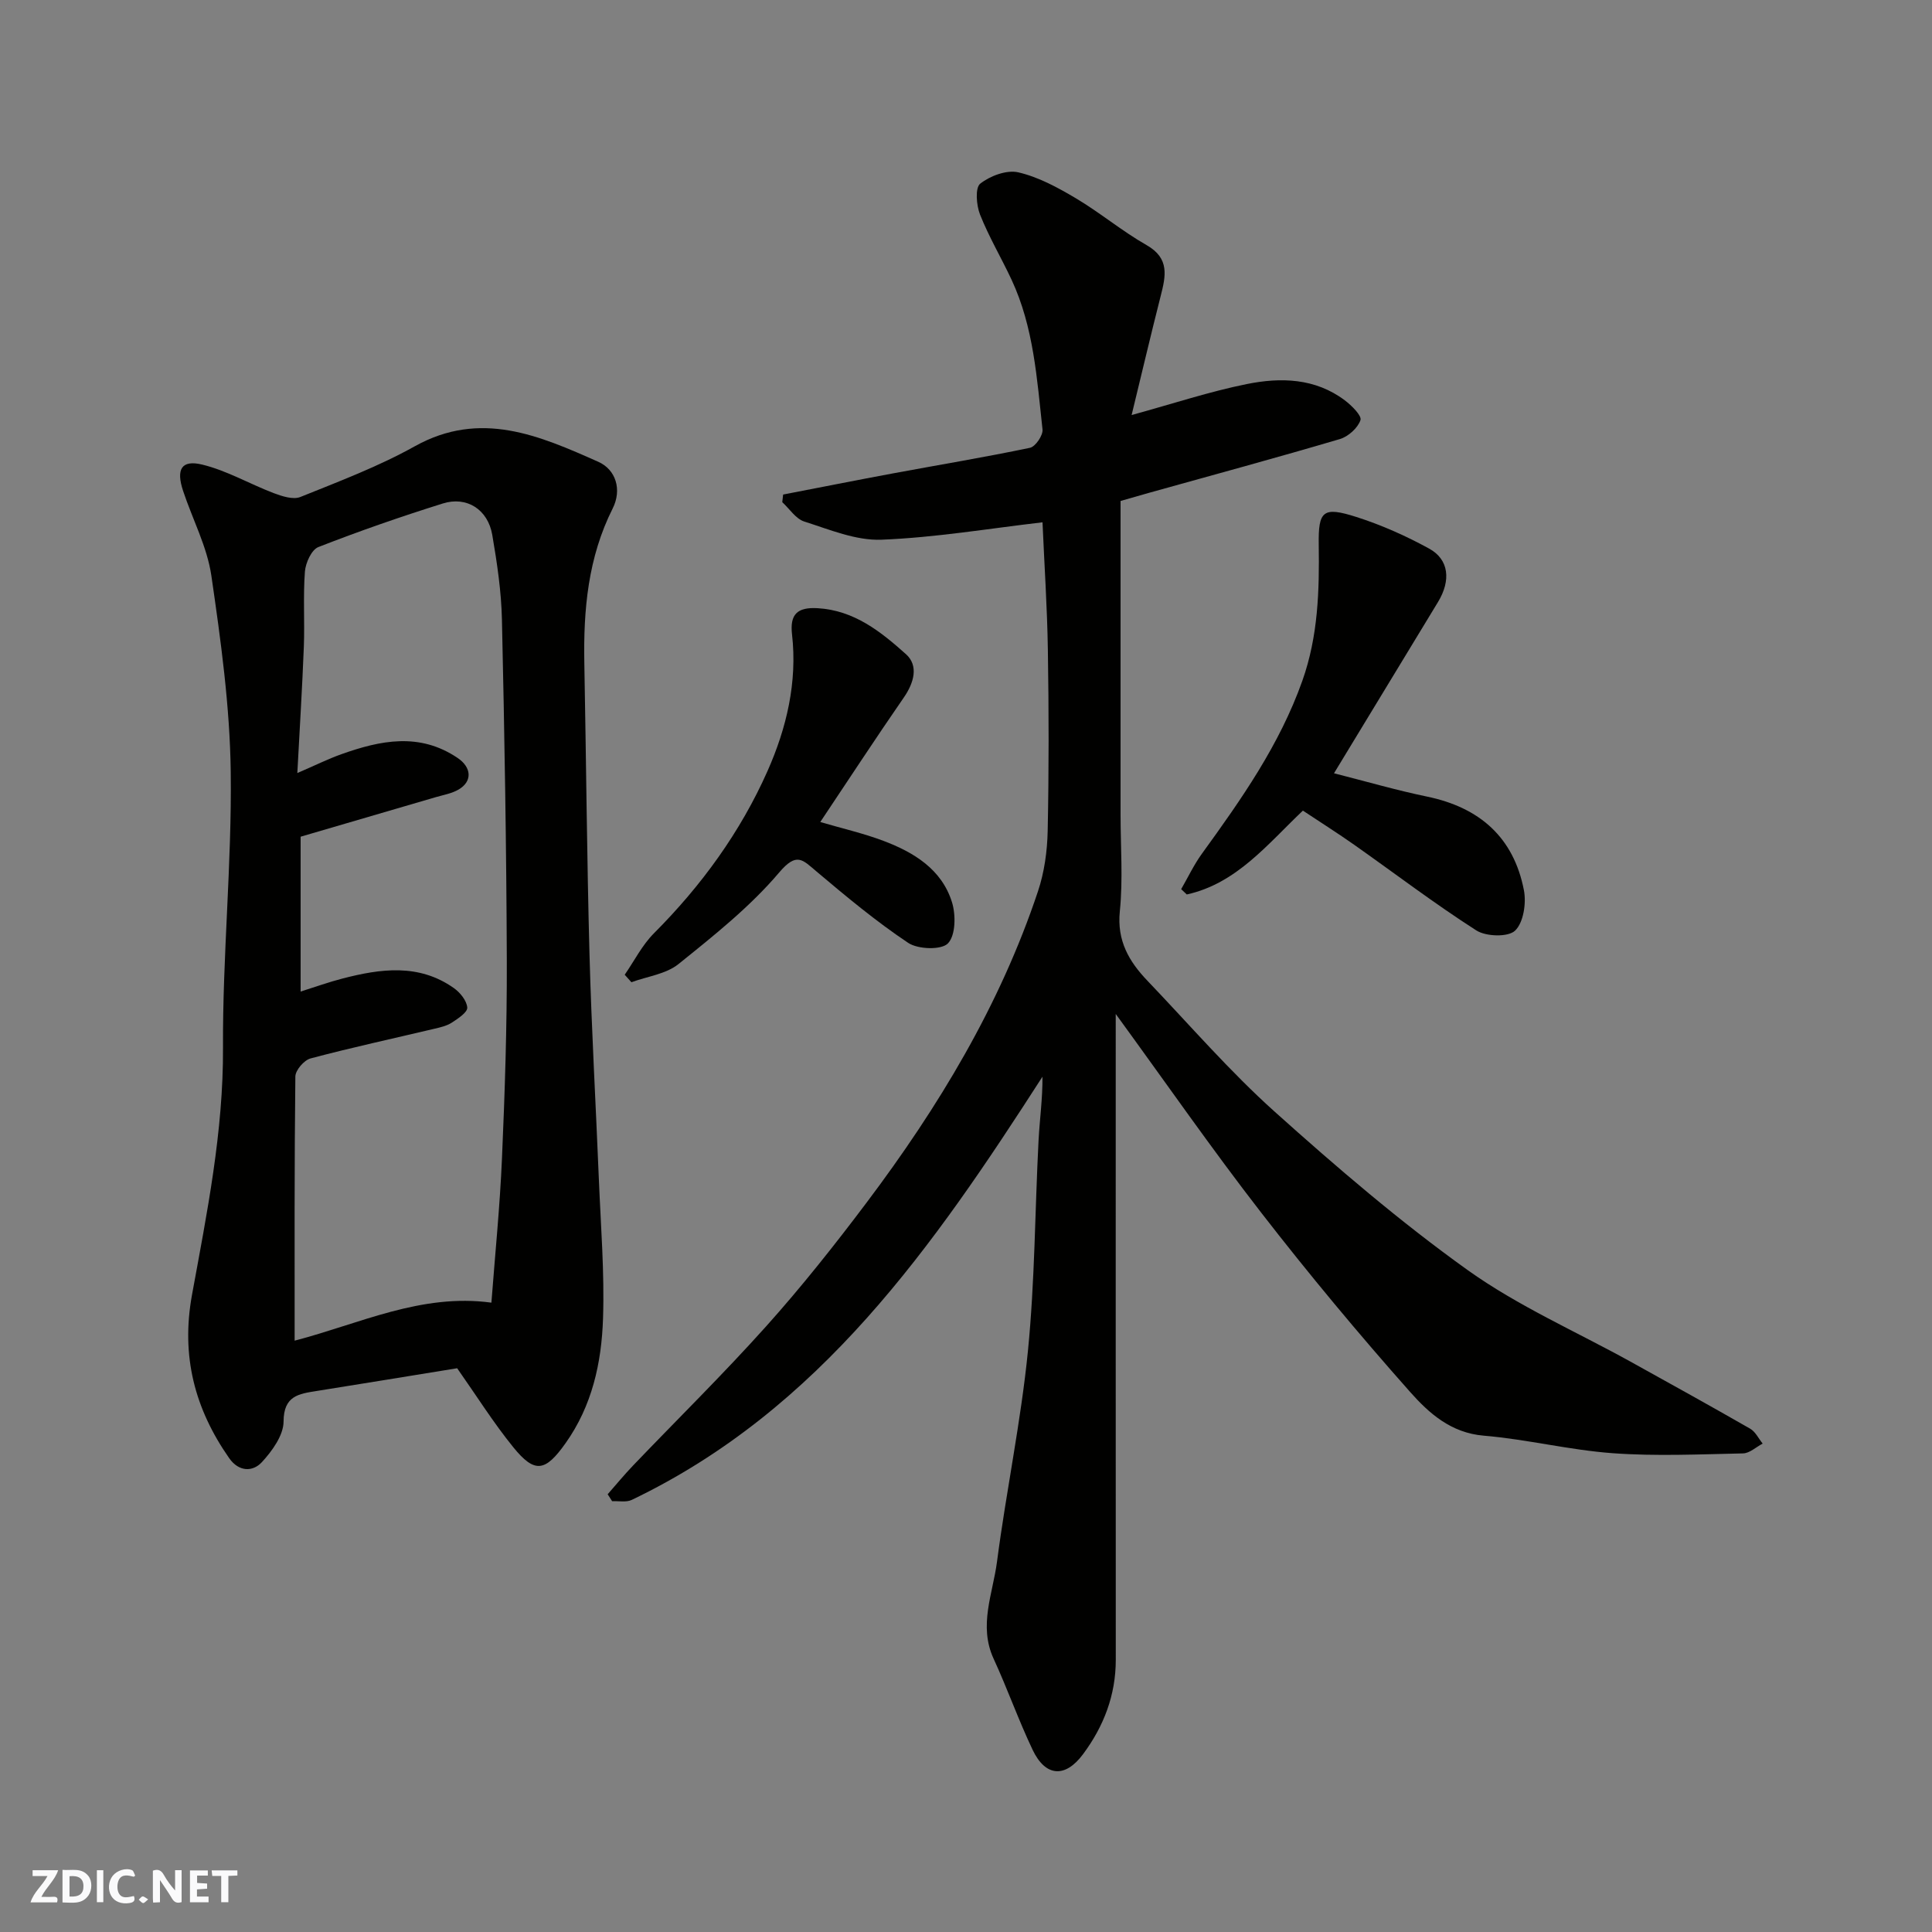 <svg enable-background="new 0 0 400 400" viewBox="0 0 400 400" xmlns="http://www.w3.org/2000/svg"><rect x="0" y="0" width="400" height="400" fill="#808080" stroke="none"/><g fill="#fafafb"><path d="m37.59 393.81c-.92.31-1.52.05-2-.78-.7-1.2-1.52-2.34-2.47-3.78v4.59c-.55.03-.95.05-1.41.07-.03-.37-.06-.64-.06-.91 0-1.91 0-3.81 0-5.7 1.13-.41 1.77-.03 2.29.91.62 1.11 1.38 2.14 2.31 3.19v-4.2h1.35v6.61z"/><path d="m12.94 393.88v-6.75c1.9.19 3.93-.54 5.37 1.29.8 1.01.78 2.88.03 3.97-1.37 1.97-3.4 1.51-5.4 1.49m1.45-1.22c2.04.12 2.92-.58 2.89-2.21-.03-1.51-.98-2.19-2.89-2z"/><path d="m11.81 393.87h-5.49c.68-2.18 2.47-3.48 3.51-5.45h-3.08v-1.21h5.29c-.71 2.13-2.44 3.48-3.47 5.51.86 0 1.63.04 2.39-.01.79-.05 1.14.21.85 1.16"/><path d="m39.33 393.86v-6.61h3.7v1.07h-2.22v1.52c.68.04 1.34.09 2.07.13v1.07c-.72.05-1.38.09-2.1.14v1.48h2.4v1.19h-3.85z"/><path d="m27.71 388.56c-1.15-.3-2.46-.61-3.1.64-.37.73-.41 1.93-.06 2.67.63 1.35 1.99.93 3.17.68.35.94-.01 1.32-.93 1.46-1.62.25-3.05-.27-3.76-1.48-.73-1.24-.6-3.03.31-4.17.88-1.11 2.71-1.7 4-1.16.32.13.44.74.65 1.12-.1.08-.19.16-.28.24"/><path d="m49.15 387.24v1.07c-.59.02-1.17.05-1.87.08v5.44h-1.48v-5.44h-1.85c-.05-.4-.08-.73-.13-1.15z"/><path d="m20.06 387.21h1.33v6.62h-1.33z"/><path d="m30.68 393.25c-.49.38-.8.79-1.05.76-.32-.05-.6-.45-.9-.7.26-.24.51-.64.8-.67.29-.04.62.3 1.15.61"/></g><path d="m231 209.93c0 45.43-.01 89.58.01 133.73 0 7.32-2.5 13.77-6.78 19.53-3.7 4.98-7.78 4.68-10.44-.91-2.93-6.17-5.21-12.64-8.07-18.85-3.17-6.88-.16-13.48.7-20.1 1.9-14.57 4.95-29.01 6.4-43.61 1.44-14.46 1.45-29.05 2.2-43.58.23-4.36.85-8.7.81-13.22-22.55 35.03-45.98 68.91-85.04 87.62-1.13.54-2.69.2-4.05.27-.31-.48-.62-.96-.93-1.44 1.76-2 3.46-4.07 5.3-5.99 9.18-9.59 18.67-18.91 27.53-28.8 7.32-8.17 14.16-16.8 20.76-25.57 14.89-19.78 27.62-40.84 35.5-64.47 1.32-3.95 1.92-8.29 2.01-12.46.26-12.49.24-24.99.04-37.49-.14-8.93-.74-17.85-1.11-26.45-11.12 1.29-22.2 3.16-33.34 3.6-5.29.21-10.75-2.1-15.98-3.76-1.77-.56-3.05-2.63-4.56-4.01.06-.53.12-1.05.18-1.58 7.58-1.46 15.15-2.97 22.74-4.38 9.46-1.76 18.96-3.33 28.37-5.3 1.13-.24 2.73-2.59 2.59-3.8-1.15-10.52-1.83-21.17-6.4-30.98-2.12-4.54-4.7-8.88-6.54-13.52-.76-1.92-1.03-5.53.04-6.38 2.05-1.62 5.48-2.9 7.88-2.35 4.16.96 8.15 3.13 11.89 5.35 5.04 2.99 9.59 6.82 14.68 9.72 4.83 2.75 3.96 6.43 2.91 10.56-2.03 7.99-3.92 16.02-6.01 24.62 8.66-2.38 16.17-4.87 23.87-6.42 6.99-1.41 14.14-1.24 20.26 3.37 1.42 1.07 3.56 3.19 3.25 4.1-.55 1.63-2.52 3.4-4.25 3.92-13.1 3.87-26.28 7.44-39.44 11.11-1.56.43-3.11.88-5.98 1.71v64.95c0 6.67.52 13.38-.15 19.98-.63 6.11 1.9 10.42 5.73 14.42 8.72 9.12 17 18.73 26.37 27.13 12.81 11.49 25.95 22.77 39.93 32.77 10.43 7.45 22.42 12.7 33.71 18.95 8.28 4.59 16.56 9.17 24.77 13.88 1.09.63 1.73 2.03 2.58 3.08-1.35.71-2.7 2-4.07 2.03-8.99.19-18.03.61-26.98-.04-8.94-.65-17.75-2.88-26.69-3.63-6.82-.57-11.37-4.68-15.25-9.05-10.67-12.03-20.98-24.41-30.83-37.12-10.18-13.12-19.65-26.77-30.12-41.14z" fill="#010100"/><path d="m94.65 283.28c-9.79 1.59-19.44 3.17-29.1 4.71-3.69.59-6.82.98-6.84 6.32-.01 2.85-2.36 6.1-4.48 8.4-1.91 2.08-4.79 2.02-6.77-.8-7.15-10.23-10.02-21.16-7.71-33.82 3.09-16.91 6.51-33.76 6.42-51.19-.1-19.02 1.84-38.06 1.6-57.08-.17-13.57-2.05-27.17-4.01-40.63-.88-6.01-3.91-11.69-5.85-17.55-1.49-4.49-.35-6.49 3.96-5.45 5.11 1.24 9.84 4.02 14.81 5.91 1.73.65 4.02 1.4 5.52.79 8.01-3.23 16.16-6.3 23.67-10.49 13.61-7.59 25.82-2.2 38 3.21 3.67 1.63 4.92 5.8 2.98 9.66-5.11 10.16-6.08 20.97-5.87 32.07.38 20.09.53 40.19 1.07 60.27.42 15.54 1.31 31.06 1.94 46.59.39 9.59 1.18 19.21.86 28.78-.3 9.15-2.25 18.08-7.78 25.85-4.16 5.85-6.33 6.32-10.81.79-4.09-5.04-7.57-10.59-11.61-16.34zm-33.65-5.71c13.49-3.51 26.19-9.85 40.74-7.87.75-9.91 1.76-19.9 2.19-29.9.59-13.58 1.04-27.18 1-40.77-.08-23.59-.48-47.17-1.01-70.75-.13-5.86-1.01-11.74-2-17.53-.9-5.26-5.27-8.07-10.24-6.51-8.68 2.72-17.29 5.71-25.76 9.02-1.42.55-2.65 3.27-2.79 5.07-.39 5.13-.03 10.32-.22 15.48-.33 8.5-.86 16.99-1.35 26.24 3.72-1.6 6.34-2.91 9.09-3.89 8.11-2.89 16.2-4.57 24.1.77 2.88 1.94 3.11 4.85.17 6.55-1.38.8-3.06 1.09-4.62 1.54-9.45 2.77-18.9 5.53-28.06 8.21v32.06c3.12-.98 5.85-1.97 8.65-2.69 7.9-2.05 15.81-3.15 23.06 1.96 1.31.92 2.69 2.62 2.79 4.05.07.97-1.91 2.28-3.19 3.11-1.05.68-2.4.99-3.65 1.28-8.54 2.03-17.13 3.88-25.61 6.14-1.33.35-3.12 2.43-3.14 3.73-.21 18.13-.15 36.28-.15 54.7z" fill="#010100"/><path d="m276.19 160.1c6.74 1.71 12.95 3.52 19.28 4.83 10.87 2.25 17.92 8.44 20.04 19.38.52 2.69-.09 6.71-1.83 8.37-1.45 1.38-6.02 1.24-8.03-.05-8.65-5.54-16.84-11.78-25.24-17.7-3.45-2.43-7.02-4.68-10.66-7.1-7.34 6.96-13.73 15.09-24.04 17.36-.39-.37-.77-.74-1.16-1.1 1.42-2.46 2.64-5.06 4.3-7.35 8.14-11.23 16.08-22.52 20.79-35.8 3.27-9.22 3.53-18.64 3.39-28.2-.1-7 .88-7.91 7.78-5.71 5.21 1.66 10.3 3.93 15.09 6.56 4.1 2.25 4.53 6.58 1.83 11.04-7.1 11.7-14.21 23.4-21.54 35.47z" fill="#010100"/><path d="m129.34 201.81c1.99-2.88 3.61-6.13 6.04-8.57 9.84-9.86 17.94-21 23.55-33.66 3.91-8.83 6.18-18.34 5.05-28.24-.47-4.12 1.05-5.67 5.3-5.42 7.6.44 13.11 4.89 18.29 9.52 2.65 2.37 1.68 5.91-.45 8.98-5.83 8.43-11.44 17.02-17.29 25.77 4.56 1.34 8.92 2.33 13.08 3.9 6.3 2.38 12.05 5.88 14.18 12.68.83 2.63.77 6.87-.82 8.54-1.35 1.41-6.2 1.26-8.24-.1-6.65-4.44-12.84-9.6-18.97-14.77-2.92-2.46-4.11-4.08-7.75.21-6.03 7.11-13.52 13.06-20.84 18.95-2.58 2.08-6.46 2.55-9.74 3.76-.46-.51-.92-1.03-1.39-1.55z" fill="#010100"/></svg>